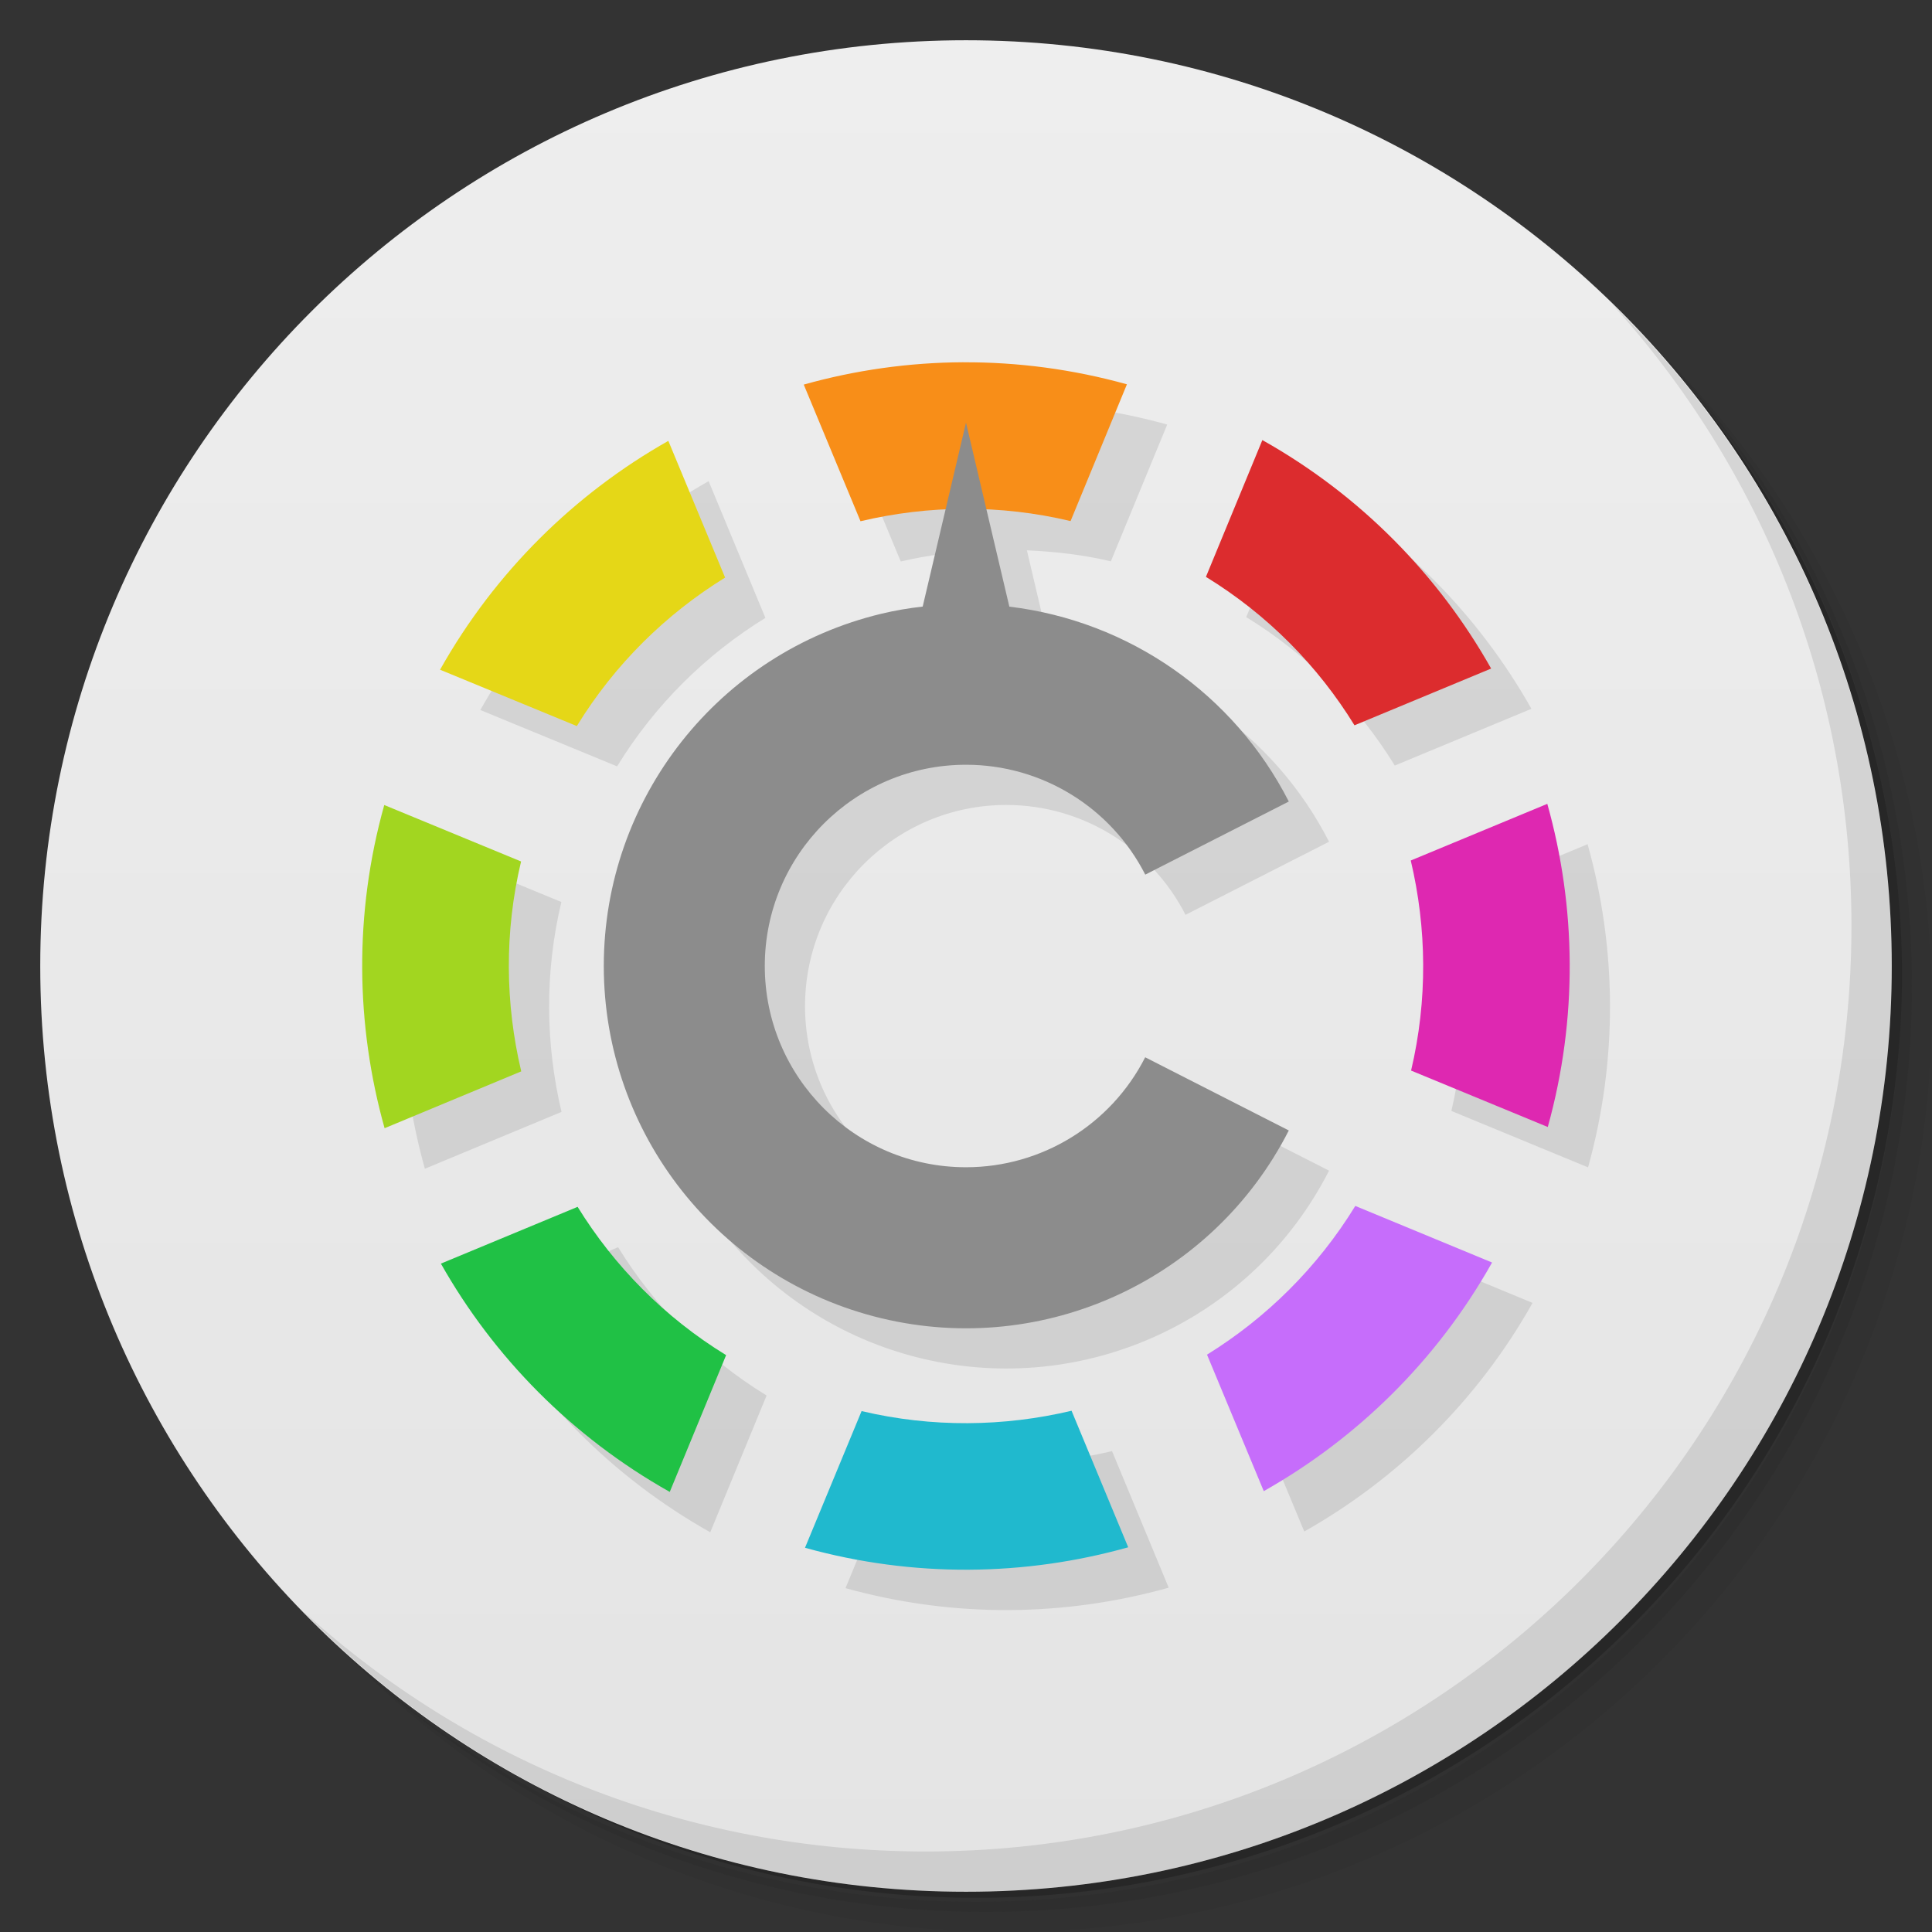 <svg version="1.1" viewBox="0 0 48 48" xmlns="http://www.w3.org/2000/svg">
 <rect x="0" y="0" width="48" height="48" fill="#333333" stroke="none"/>
 <defs>
  <linearGradient id="linearGradient3764" x1="1" x2="47" gradientTransform="matrix(0 -1 1 0 -1.5e-6 48)" gradientUnits="userSpaceOnUse">
   <stop style="stop-color:#e4e4e4" offset="0"/>
   <stop style="stop-color:#eee" offset="1"/>
  </linearGradient>
 </defs>
 <path d="m36.31 5c5.859 4.062 9.688 10.831 9.688 18.5 0 12.426-10.07 22.5-22.5 22.5-7.669 0-14.438-3.828-18.5-9.688 1.037 1.822 2.306 3.499 3.781 4.969 4.085 3.712 9.514 5.969 15.469 5.969 12.703 0 23-10.298 23-23 0-5.954-2.256-11.384-5.969-15.469-1.469-1.475-3.147-2.744-4.969-3.781zm4.969 3.781c3.854 4.113 6.219 9.637 6.219 15.719 0 12.703-10.297 23-23 23-6.081 0-11.606-2.364-15.719-6.219 4.16 4.144 9.883 6.719 16.219 6.719 12.703 0 23-10.298 23-23 0-6.335-2.575-12.06-6.719-16.219z" style="opacity:.05"/>
 <path d="m41.28 8.781c3.712 4.085 5.969 9.514 5.969 15.469 0 12.703-10.297 23-23 23-5.954 0-11.384-2.256-15.469-5.969 4.113 3.854 9.637 6.219 15.719 6.219 12.703 0 23-10.298 23-23 0-6.081-2.364-11.606-6.219-15.719z" style="opacity:.1"/>
 <path d="m31.25 2.375c8.615 3.154 14.75 11.417 14.75 21.13 0 12.426-10.07 22.5-22.5 22.5-9.708 0-17.971-6.135-21.12-14.75a23 23 0 0 0 44.875-7 23 23 0 0 0-16-21.875z" style="opacity:.2"/>
 <path d="m24 1c12.703 0 23 10.297 23 23s-10.297 23-23 23-23-10.297-23-23 10.297-23 23-23z" style="fill:url(#linearGradient3764)"/>
 <g transform="translate(1,1)">
  <g style="opacity:.1">
   <path transform="translate(-1,-1)" d="m24.934 10c-1.349 6e-3 -2.682 0.195-3.965 0.555l1.41 3.395c0.688-0.163 1.395-0.247 2.109-0.279l-0.564 2.398c-0.345 0.039-0.688 0.097-1.025 0.178-4.047 0.97-6.898 4.591-6.898 8.752s2.852 7.78 6.898 8.752c4.047 0.972 8.232-0.958 10.121-4.666l-3.568-1.818c-0.852 1.675-2.572 2.732-4.451 2.732-2.761 1e-3 -5-2.239-5-5s2.239-5 5-5c1.88 0 3.6 1.056 4.453 2.73l3.566-1.816c-1.364-2.67-3.967-4.485-6.943-4.842l-0.564-2.398c0.694 0.031 1.393 0.108 2.086 0.273l1.4-3.398c-1.349-0.375-2.715-0.553-4.064-0.547zm7.43 1.934-1.402 3.398c1.535 0.941 2.785 2.215 3.691 3.688l3.395-1.41c-1.309-2.32-3.242-4.305-5.684-5.676zm-14.758 0.02c-2.316 1.309-4.301 3.248-5.672 5.686l3.398 1.4c0.941-1.535 2.215-2.783 3.684-3.689l-1.41-3.396zm21.838 9.02-3.393 1.408c0.398 1.68 0.422 3.465 8e-3 5.219l3.396 1.402c0.75-2.695 0.707-5.468-0.012-8.03zm-28.896 0.033c-0.754 2.695-0.711 5.464 8e-3 8.03l3.395-1.412c-0.398-1.68-0.422-3.465-4e-3 -5.215l-3.398-1.402zm24.13 9.957c-0.941 1.535-2.215 2.785-3.684 3.695l1.41 3.391c2.316-1.309 4.301-3.242 5.672-5.68l-3.398-1.406zm-19.322 0.023-3.396 1.41c1.309 2.316 3.248 4.301 5.686 5.672l1.4-3.398c-1.535-0.941-2.783-2.215-3.689-3.684zm12.271 5.066c-1.68 0.398-3.465 0.422-5.215 8e-3l-1.406 3.396c2.699 0.75 5.468 0.707 8.03-0.012l-1.408-3.393z"/>
  </g>
 </g>
 <path d="m23.934 9c-1.349 6e-3 -2.682 0.195-3.965 0.555l1.41 3.395c1.68-0.399 3.465-0.422 5.219-4e-3l1.4-3.398c-1.349-0.375-2.715-0.553-4.064-0.547z" style="fill:#f88e18"/>
 <path d="m31.363 10.934-1.402 3.398c1.535 0.941 2.785 2.215 3.691 3.688l3.395-1.41c-1.309-2.32-3.242-4.305-5.684-5.676z" style="fill:#dc2c2e"/>
 <path d="m37.07 31.367-3.398-1.406c-0.941 1.535-2.215 2.785-3.684 3.695l1.41 3.391c2.316-1.309 4.301-3.242 5.672-5.68" style="fill:#c66dfb"/>
 <path d="m38.443 19.971-3.393 1.408c0.398 1.68 0.422 3.465 8e-3 5.219l3.396 1.402c0.75-2.695 0.707-5.468-0.012-8.03z" style="fill:#de28b1"/>
 <path d="m16.605 10.953c-2.316 1.309-4.301 3.248-5.672 5.686l3.398 1.4c0.941-1.535 2.215-2.783 3.684-3.689l-1.41-3.396z" style="fill:#e5d717"/>
 <path d="m26.621 35.05c-1.68 0.398-3.465 0.422-5.215 8e-3l-1.406 3.396c2.699 0.75 5.468 0.707 8.03-0.012l-1.408-3.393z" style="fill:#20b9ce"/>
 <path d="m14.35 29.984-3.396 1.41c1.309 2.316 3.248 4.301 5.686 5.672l1.4-3.398c-1.535-0.941-2.783-2.215-3.689-3.684z" style="fill:#20c145"/>
 <path d="m9.547 20c-0.754 2.695-0.711 5.464 8e-3 8.03l3.395-1.412c-0.398-1.68-0.422-3.465-4e-3 -5.215l-3.398-1.402z" style="fill:#a2d620"/>
 <path d="m40.03 7.531c3.712 4.084 5.969 9.514 5.969 15.469 0 12.703-10.297 23-23 23-5.954 0-11.384-2.256-15.469-5.969 4.178 4.291 10.01 6.969 16.469 6.969 12.703 0 23-10.298 23-23 0-6.462-2.677-12.291-6.969-16.469z" style="opacity:.1"/>
 <path d="m24 10.5-1.076 4.57c-0.345 0.039-0.688 0.097-1.025 0.178-4.047 0.97-6.898 4.591-6.898 8.752s2.852 7.78 6.898 8.752c4.047 0.972 8.232-0.958 10.121-4.666l-3.568-1.818c-0.852 1.675-2.572 2.732-4.451 2.732-2.761 1e-3 -5-2.239-5-5s2.239-5 5-5c1.88 0 3.6 1.056 4.453 2.73l3.566-1.816c-1.364-2.67-3.967-4.485-6.943-4.842z" style="fill:#8c8c8c"/>
</svg>
